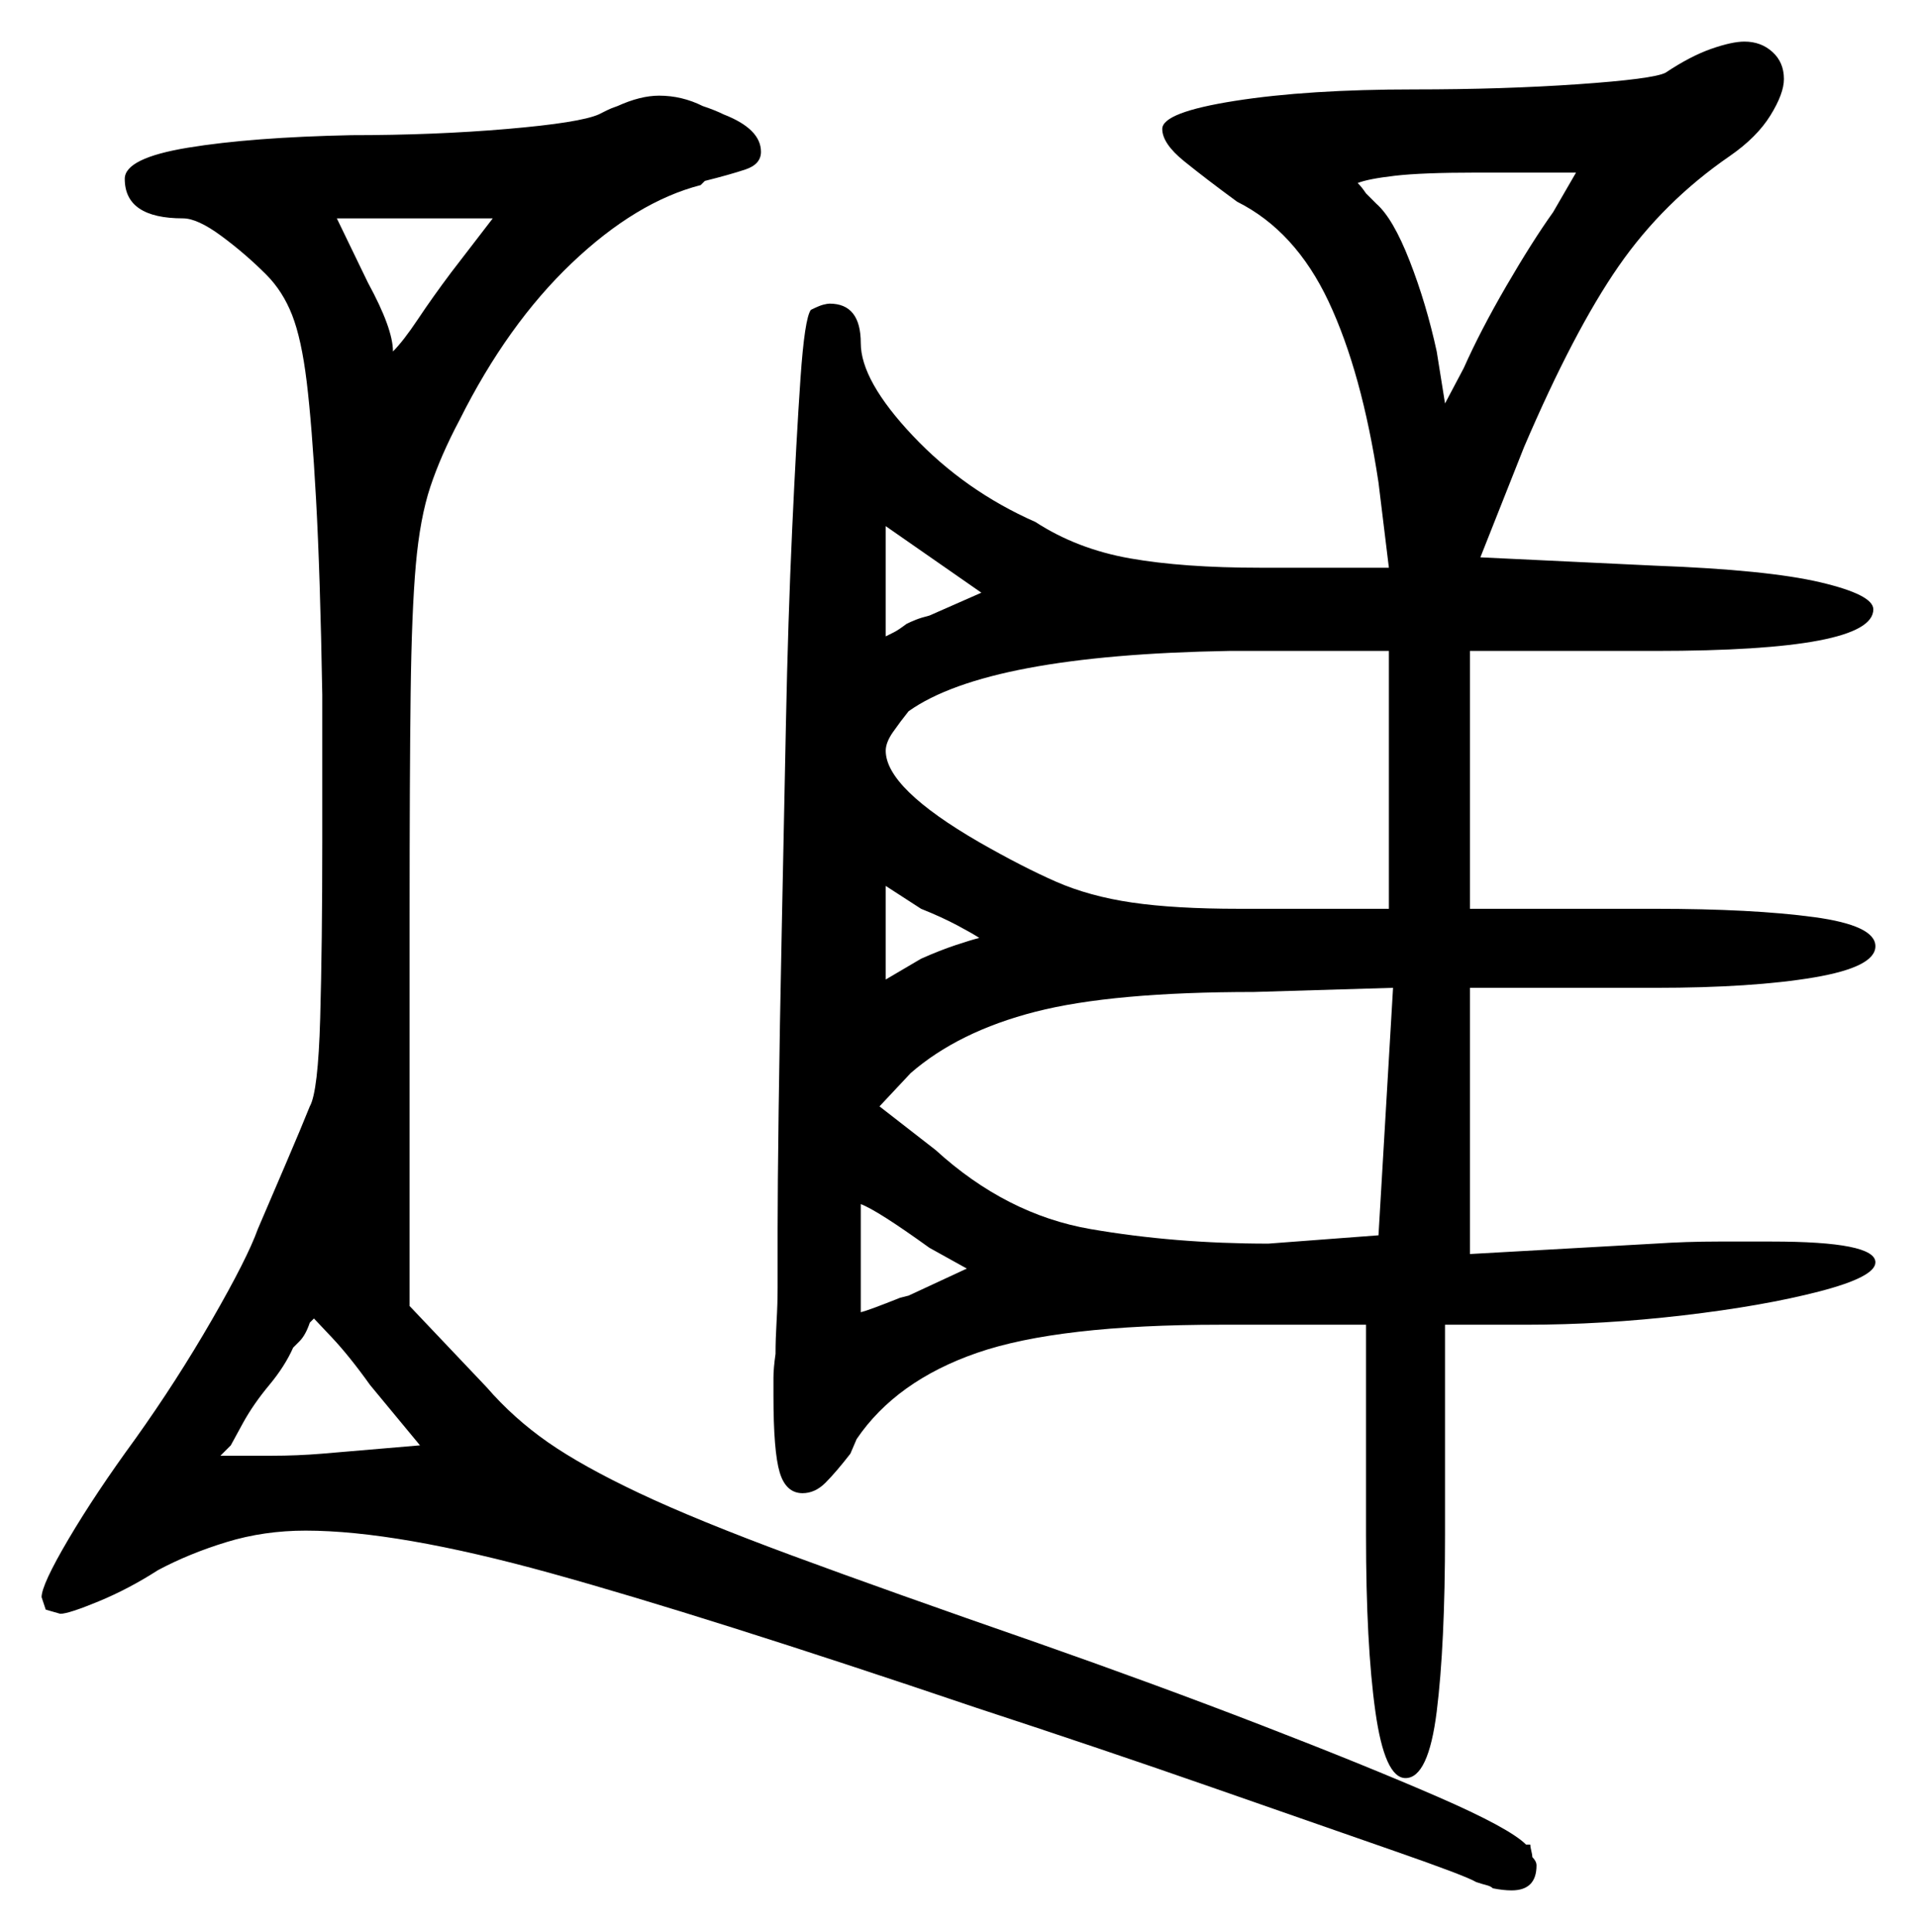 <svg xmlns="http://www.w3.org/2000/svg" width="461.0" height="464.5" viewBox="0 0 461.0 464.5"><path d="M101.0 347.5 89.0 333.0Q84.0 326.0 79.75 321.5Q75.5 317.0 75.5 317.0L74.5 318.0Q73.5 321.0 72.0 322.5L70.5 324.0Q68.5 328.5 64.75 333.0Q61.0 337.5 58.5 342.0L55.5 347.5L53.0 350.0Q59.0 350.0 65.25 350.0Q71.5 350.0 77.5 349.5ZM218.5 311.5 232.5 305.0 223.5 300.0Q211.0 291.0 207.0 289.5V315.5Q209.0 315.0 216.5 312.0ZM235.5 225.5Q234.0 224.5 230.25 222.5Q226.5 220.5 221.5 218.5L213.0 213.0V235.5L221.5 230.5Q226.0 228.5 229.75 227.25Q233.5 226.0 235.5 225.5ZM305.0 299.0 331.5 297.0 335.0 237.5 301.5 238.5Q267.5 238.5 249.0 243.25Q230.5 248.0 219.0 258.0L211.5 266.0L225.0 276.5Q242.0 292.0 262.25 295.5Q282.5 299.0 305.0 299.0ZM108.5 65.5 118.5 52.5H81.0L88.5 68.0Q94.5 79.0 94.5 84.5Q97.0 82.0 100.5 76.75Q104.0 71.5 108.5 65.5ZM223.5 148.0 236.0 142.5 213.0 126.5V153.0Q214.0 152.5 215.0 152.0Q216.0 151.5 218.0 150.0Q219.0 149.5 220.25 149.0Q221.5 148.5 223.5 148.0ZM298.0 218.5H334.0V156.5H295.5Q237.5 157.5 218.5 171.0Q216.5 173.5 214.75 176.0Q213.0 178.5 213.0 180.5Q213.0 189.5 235.5 202.5Q246.0 208.5 254.0 212.0Q262.0 215.5 272.25 217.0Q282.5 218.5 298.0 218.5ZM373.5 51.0 379.0 41.5H355.0Q342.0 41.5 335.5 42.25Q329.0 43.0 326.5 44.0Q327.5 45.0 328.5 46.5L331.0 49.0Q335.0 52.5 339.0 62.75Q343.0 73.0 345.5 84.5L347.5 97.0L352.0 88.5Q356.0 79.5 362.25 68.75Q368.5 58.0 373.5 51.0ZM144.0 27.5Q145.0 27.0 146.0 26.5Q147.0 26.0 148.5 25.5Q154.0 23.0 158.5 23.0Q164.0 23.0 169.0 25.5Q170.5 26.0 171.75 26.5Q173.0 27.0 174.0 27.5Q183.0 31.0 183.0 36.5Q183.0 39.5 179.25 40.75Q175.5 42.0 169.5 43.5L168.5 44.5Q153.0 48.5 137.5 63.25Q122.0 78.0 110.5 101.0Q106.0 109.5 103.5 117.0Q101.0 124.5 100.0 135.75Q99.0 147.0 98.75 166.75Q98.5 186.5 98.5 220.0V314.0L117.0 333.5Q123.5 341.0 131.75 346.75Q140.0 352.5 153.75 359.0Q167.5 365.5 190.5 374.0Q213.5 382.5 249.5 395.0Q278.0 405.0 303.25 414.75Q328.5 424.5 345.75 432.0Q363.0 439.5 367.0 443.5H368.0Q368.0 444.0 368.25 445.0Q368.5 446.0 368.5 446.5Q369.5 447.5 369.5 448.5Q369.5 454.5 363.5 454.5Q361.5 454.5 359.0 454.0Q358.5 453.5 357.5 453.25Q356.5 453.0 355.0 452.5Q352.5 451.0 335.25 445.0Q318.0 439.0 291.5 429.75Q265.0 420.5 234.5 410.5Q169.5 388.5 132.5 378.25Q95.5 368.0 73.5 368.0Q63.5 368.0 54.5 370.75Q45.5 373.5 38.0 377.5Q31.0 382.0 23.75 385.0Q16.5 388.0 14.5 388.0L11.0 387.0L10.0 384.0Q10.0 381.0 16.5 370.0Q23.0 359.0 32.5 346.0Q42.5 332.0 51.0 317.25Q59.5 302.5 62.0 295.5Q65.0 288.5 68.75 279.75Q72.5 271.0 74.5 266.0Q76.5 262.5 77.0 244.75Q77.5 227.0 77.5 202.5V167.0Q77.0 138.0 76.0 120.0Q75.0 102.0 73.75 91.75Q72.5 81.5 70.25 75.75Q68.0 70.0 64.0 66.0Q59.0 61.0 53.25 56.75Q47.5 52.5 44.0 52.5Q30.0 52.5 30.0 43.0Q30.0 38.0 45.25 35.5Q60.5 33.0 84.5 32.5Q104.5 32.5 122.0 31.0Q139.5 29.5 144.0 27.5ZM400.5 17.5Q406.5 13.5 411.5 11.75Q416.5 10.0 419.5 10.0Q423.5 10.0 426.25 12.5Q429.0 15.0 429.0 19.0Q429.0 22.5 425.75 27.75Q422.5 33.0 416.0 37.5Q400.0 48.5 389.25 64.0Q378.5 79.5 366.5 107.5L356.0 134.0L398.0 136.0Q425.0 137.0 437.75 140.0Q450.5 143.0 450.5 146.5Q450.5 156.5 398.0 156.5H353.5V218.5H398.0Q421.5 218.5 436.25 220.5Q451.0 222.5 451.0 227.5Q451.0 232.5 436.25 235.0Q421.5 237.5 398.0 237.5H353.5V301.5L398.0 299.0Q405.5 298.5 413.25 298.5Q421.0 298.5 426.0 298.5Q451.0 298.5 451.0 303.5Q451.0 307.0 437.5 310.5Q424.0 314.0 404.75 316.25Q385.5 318.5 367.0 318.5H347.5V369.0Q347.5 395.5 345.5 411.5Q343.5 427.5 338.0 427.5Q333.0 427.5 330.75 411.5Q328.5 395.5 328.5 369.0V318.5H293.5Q254.5 318.5 235.0 325.25Q215.5 332.0 206.0 346.0L204.5 349.5Q201.0 354.0 198.5 356.5Q196.0 359.0 193.0 359.0Q189.0 359.0 187.5 354.0Q186.0 349.0 186.0 335.5Q186.0 333.5 186.0 331.25Q186.0 329.0 186.5 325.5Q186.5 322.0 186.75 317.75Q187.0 313.5 187.0 309.5V295.5Q187.0 286.0 187.25 266.75Q187.5 247.5 188.0 223.25Q188.5 199.0 189.0 174.0Q189.5 149.0 190.5 127.25Q191.5 105.5 192.5 91.0Q193.5 76.5 195.0 74.5Q197.0 73.5 198.0 73.25Q199.0 73.0 199.5 73.0Q207.0 73.0 207.0 82.5Q207.0 91.5 219.5 104.75Q232.0 118.0 249.0 125.5Q259.0 132.0 271.75 134.25Q284.5 136.5 303.0 136.5H334.0L331.5 116.0Q327.5 89.5 319.5 72.5Q311.5 55.5 297.5 48.5Q290.0 43.0 284.75 38.75Q279.5 34.5 279.5 31.0Q279.5 27.0 297.0 24.25Q314.5 21.5 340.0 21.5Q361.5 21.5 379.5 20.25Q397.5 19.0 400.5 17.5Z" fill="black" /></svg>